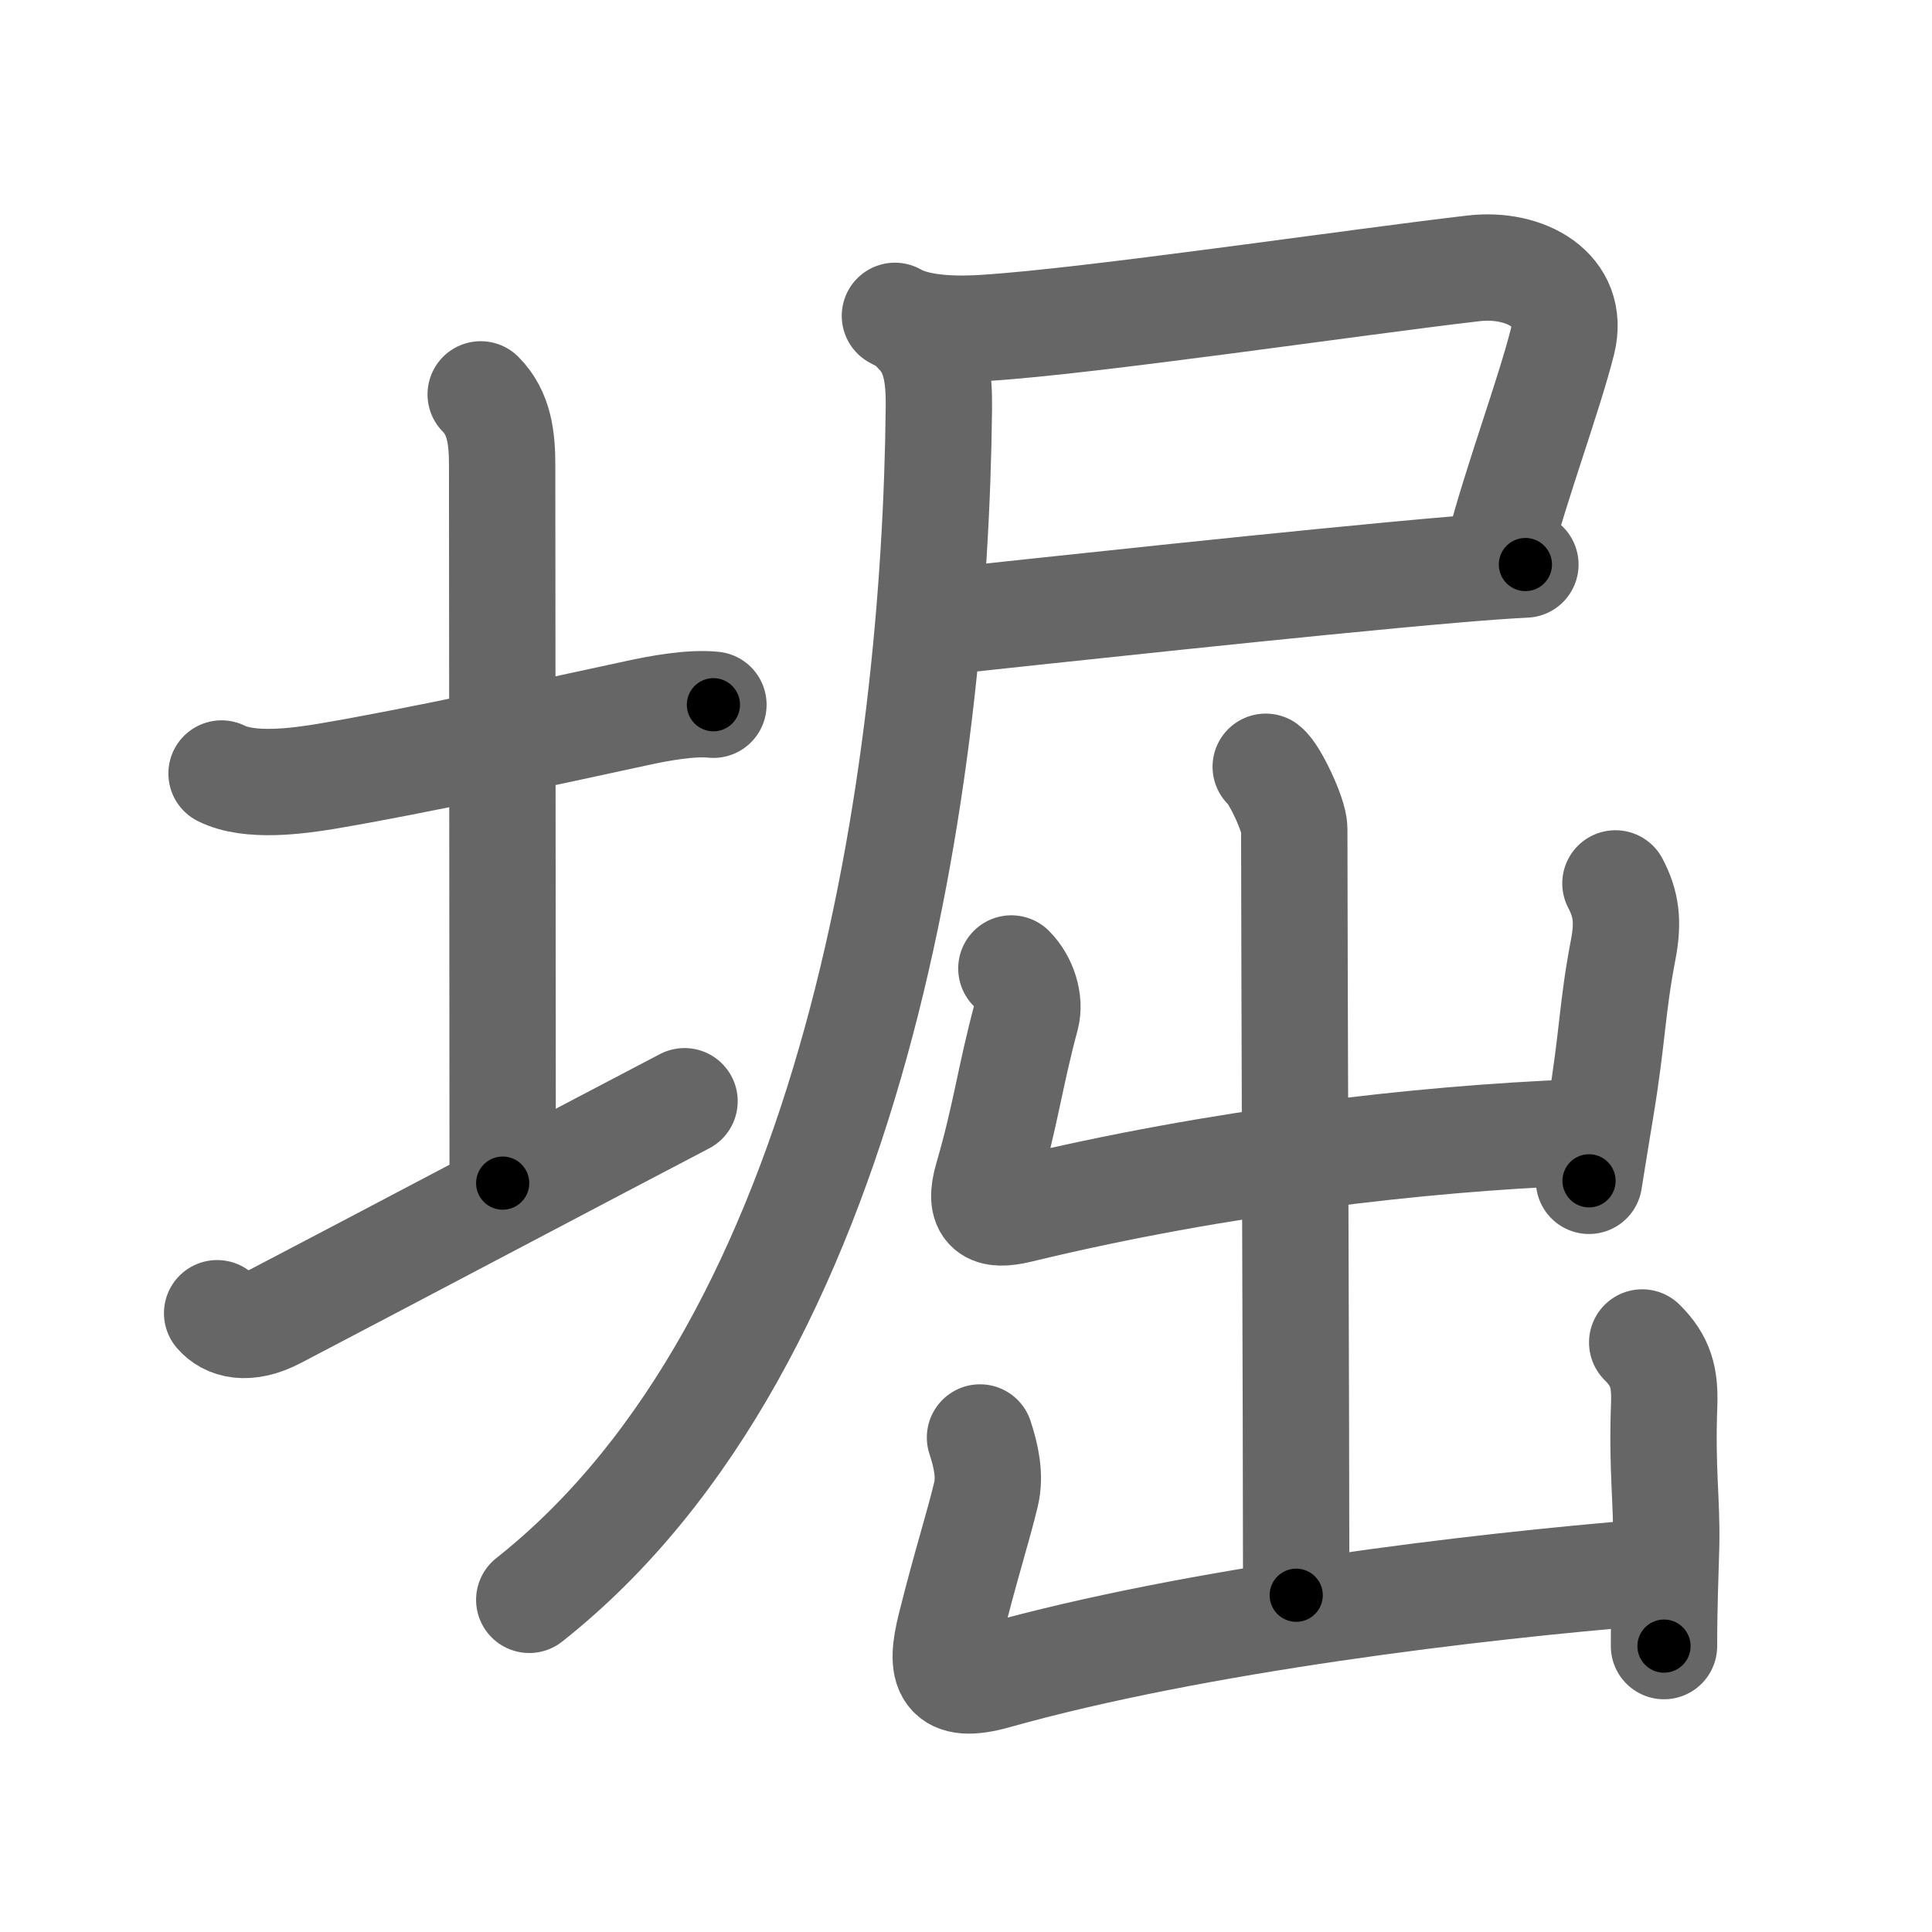 <svg xmlns="http://www.w3.org/2000/svg" viewBox="0 0 109 109" id="5800"><g fill="none" stroke="#666" stroke-width="6" stroke-linecap="round" stroke-linejoin="round"><g><g><path d="M12.5,43.64c1.57,0.79,4.27,0.43,5.9,0.16c4.95-0.83,12.61-2.5,17.5-3.56c1.32-0.29,3.1-0.61,4.35-0.48" /><path d="M27.12,22.25c1.06,1.06,1.21,2.5,1.21,4c0,7.25,0.03,29.75,0.03,40.5" /><path d="M12.25,74.09c0.56,0.66,1.68,1.02,3.35,0.14c4.66-2.43,18.36-9.67,23.02-12.1" /></g><g p4:phon="屈" xmlns:p4="http://kanjivg.tagaini.net"><g><path d="M50.49,17.82c1.38,0.8,3.72,0.77,5.07,0.68c5.93-0.37,20.77-2.57,27.57-3.36c2.93-0.34,5.75,1.22,5.02,4.14c-0.74,2.95-2.62,8.02-3.54,11.58" /><path d="M53.11,35.08c5.06-0.54,20.69-2.24,28.89-2.94c1.75-0.15,3.16-0.25,4.06-0.29" /><path d="M51.75,18.75c1.06,1.06,1.24,2.51,1.22,4.28c-0.22,20.47-4.59,52.59-23.11,67.23" /></g><g><g><path d="M71.41,43.26c0.49,0.37,1.61,2.74,1.61,3.49c0,5.77,0.11,34.23,0.11,43.25" /><path d="M57.06,54.64c0.71,0.71,1.06,1.86,0.84,2.7c-0.94,3.5-1.15,5.54-2.19,9.11c-0.53,1.83,0.14,2.21,1.79,1.81c11.37-2.75,22.73-4.02,31.45-4.37" /><path d="M91.14,49.84c0.61,1.16,0.74,2.16,0.44,3.73c-0.64,3.33-0.58,4.83-1.27,8.99c-0.18,1.1-0.4,2.42-0.66,4.06" /></g><g><path d="M55.29,81.1c0.34,1.03,0.59,2.15,0.34,3.2c-0.47,1.96-1.11,3.88-2.01,7.48c-0.61,2.45-0.31,3.58,2.56,2.77c11.32-3.18,27.07-5.05,36.82-5.84" /><path d="M92.65,75.74c1.06,1.05,1.29,2,1.24,3.49C93.75,83,94.06,84.67,94,87.25c-0.04,1.59-0.12,3.33-0.12,5.62" /></g></g></g></g></g><g fill="none" stroke="#000" stroke-width="3" stroke-linecap="round" stroke-linejoin="round"><path d="M12.5,43.64c1.57,0.79,4.27,0.43,5.9,0.16c4.95-0.83,12.61-2.5,17.5-3.56c1.32-0.29,3.1-0.61,4.35-0.48" stroke-dasharray="28.239" stroke-dashoffset="28.239"><animate attributeName="stroke-dashoffset" values="28.239;28.239;0" dur="0.282s" fill="freeze" begin="0s;5800.click" /></path><path d="M27.12,22.25c1.06,1.06,1.21,2.5,1.21,4c0,7.25,0.03,29.75,0.03,40.5" stroke-dasharray="44.799" stroke-dashoffset="44.799"><animate attributeName="stroke-dashoffset" values="44.799" fill="freeze" begin="5800.click" /><animate attributeName="stroke-dashoffset" values="44.799;44.799;0" keyTimes="0;0.386;1" dur="0.73s" fill="freeze" begin="0s;5800.click" /></path><path d="M12.25,74.09c0.56,0.66,1.68,1.02,3.35,0.14c4.66-2.43,18.36-9.67,23.02-12.1" stroke-dasharray="29.642" stroke-dashoffset="29.642"><animate attributeName="stroke-dashoffset" values="29.642" fill="freeze" begin="5800.click" /><animate attributeName="stroke-dashoffset" values="29.642;29.642;0" keyTimes="0;0.712;1" dur="1.026s" fill="freeze" begin="0s;5800.click" /></path><path d="M50.49,17.82c1.38,0.8,3.72,0.77,5.07,0.68c5.93-0.37,20.77-2.57,27.57-3.36c2.93-0.34,5.75,1.22,5.02,4.14c-0.74,2.95-2.62,8.02-3.54,11.58" stroke-dasharray="52.852" stroke-dashoffset="52.852"><animate attributeName="stroke-dashoffset" values="52.852" fill="freeze" begin="5800.click" /><animate attributeName="stroke-dashoffset" values="52.852;52.852;0" keyTimes="0;0.66;1" dur="1.555s" fill="freeze" begin="0s;5800.click" /></path><path d="M53.11,35.08c5.06-0.54,20.69-2.24,28.89-2.94c1.75-0.15,3.16-0.25,4.06-0.29" stroke-dasharray="33.111" stroke-dashoffset="33.111"><animate attributeName="stroke-dashoffset" values="33.111" fill="freeze" begin="5800.click" /><animate attributeName="stroke-dashoffset" values="33.111;33.111;0" keyTimes="0;0.824;1" dur="1.886s" fill="freeze" begin="0s;5800.click" /></path><path d="M51.75,18.75c1.06,1.06,1.24,2.51,1.22,4.28c-0.22,20.47-4.59,52.59-23.11,67.23" stroke-dasharray="77.818" stroke-dashoffset="77.818"><animate attributeName="stroke-dashoffset" values="77.818" fill="freeze" begin="5800.click" /><animate attributeName="stroke-dashoffset" values="77.818;77.818;0" keyTimes="0;0.763;1" dur="2.471s" fill="freeze" begin="0s;5800.click" /></path><path d="M71.41,43.26c0.49,0.37,1.61,2.74,1.61,3.49c0,5.77,0.11,34.23,0.11,43.25" stroke-dasharray="47.142" stroke-dashoffset="47.142"><animate attributeName="stroke-dashoffset" values="47.142" fill="freeze" begin="5800.click" /><animate attributeName="stroke-dashoffset" values="47.142;47.142;0" keyTimes="0;0.84;1" dur="2.942s" fill="freeze" begin="0s;5800.click" /></path><path d="M57.06,54.64c0.71,0.71,1.06,1.86,0.84,2.7c-0.94,3.5-1.15,5.54-2.19,9.11c-0.53,1.83,0.14,2.21,1.79,1.81c11.37-2.75,22.73-4.02,31.45-4.37" stroke-dasharray="47.718" stroke-dashoffset="47.718"><animate attributeName="stroke-dashoffset" values="47.718" fill="freeze" begin="5800.click" /><animate attributeName="stroke-dashoffset" values="47.718;47.718;0" keyTimes="0;0.86;1" dur="3.419s" fill="freeze" begin="0s;5800.click" /></path><path d="M91.14,49.84c0.61,1.16,0.74,2.16,0.44,3.73c-0.64,3.33-0.58,4.83-1.27,8.99c-0.18,1.1-0.4,2.42-0.66,4.06" stroke-dasharray="17.037" stroke-dashoffset="17.037"><animate attributeName="stroke-dashoffset" values="17.037" fill="freeze" begin="5800.click" /><animate attributeName="stroke-dashoffset" values="17.037;17.037;0" keyTimes="0;0.953;1" dur="3.589s" fill="freeze" begin="0s;5800.click" /></path><path d="M55.29,81.1c0.34,1.03,0.59,2.15,0.34,3.2c-0.47,1.96-1.11,3.88-2.01,7.48c-0.61,2.45-0.31,3.58,2.56,2.77c11.32-3.18,27.07-5.05,36.82-5.84" stroke-dasharray="53.751" stroke-dashoffset="53.751"><animate attributeName="stroke-dashoffset" values="53.751" fill="freeze" begin="5800.click" /><animate attributeName="stroke-dashoffset" values="53.751;53.751;0" keyTimes="0;0.87;1" dur="4.127s" fill="freeze" begin="0s;5800.click" /></path><path d="M92.65,75.74c1.06,1.05,1.29,2,1.24,3.49C93.75,83,94.06,84.67,94,87.25c-0.04,1.59-0.12,3.33-0.12,5.62" stroke-dasharray="17.485" stroke-dashoffset="17.485"><animate attributeName="stroke-dashoffset" values="17.485" fill="freeze" begin="5800.click" /><animate attributeName="stroke-dashoffset" values="17.485;17.485;0" keyTimes="0;0.959;1" dur="4.302s" fill="freeze" begin="0s;5800.click" /></path></g></svg>